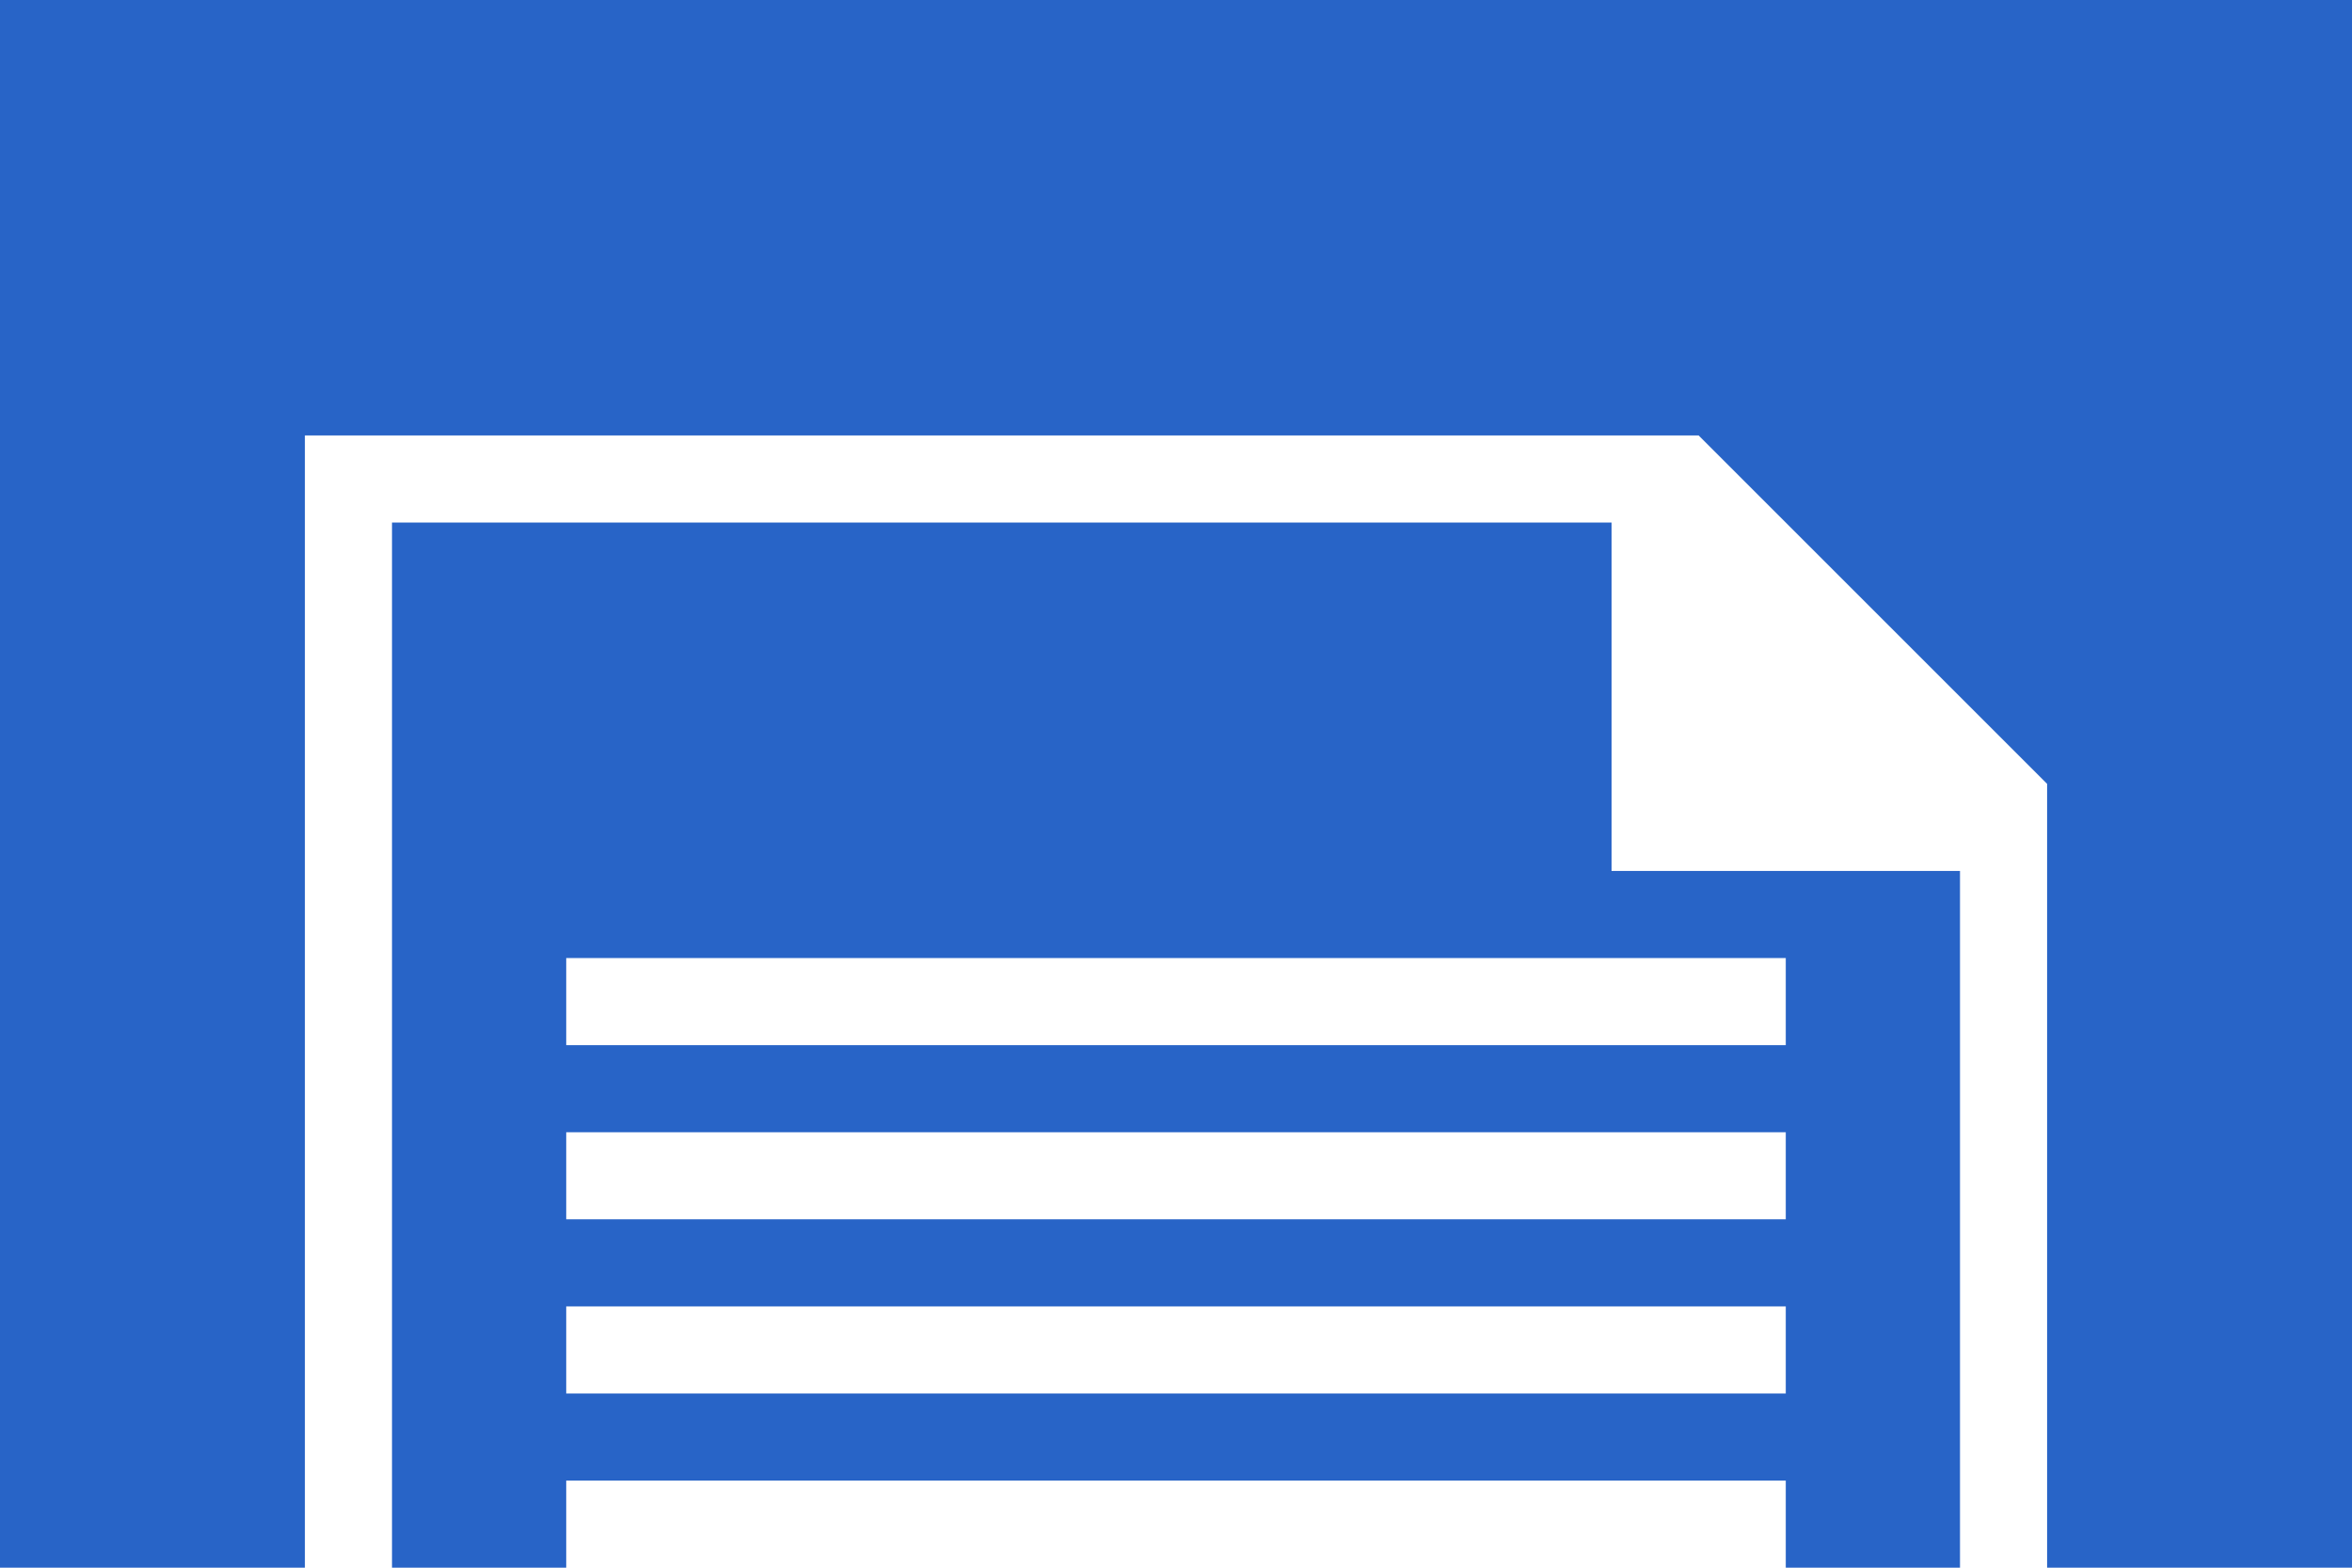 <?xml version="1.0" encoding="utf-8"?>
<!-- Generator: Adobe Illustrator 19.0.0, SVG Export Plug-In . SVG Version: 6.00 Build 0)  -->
<svg version="1.1" id="Capa_1" xmlns="http://www.w3.org/2000/svg" xmlns:xlink="http://www.w3.org/1999/xlink" x="0px" y="0px"
	 viewBox="0 10 54 36" fill="#2864c7" style="enable-background:new 0 10 54 36;" xml:space="preserve">
<g>
	<g>
		<g>
			<polygon points="0,10 0,46 7,46 7,20 37,20 39,20 47,28 47,30 47,46 54,46 54,10 			"/>
			<path d="M37,30v-8H9v24h4v-2h28v2h4V30H37z M41,42H13v-2h28V42z M41,38H13v-2h28V38z M41,34H13v-2h28V34z"/>
		</g>
	</g>
</g>
</svg>
